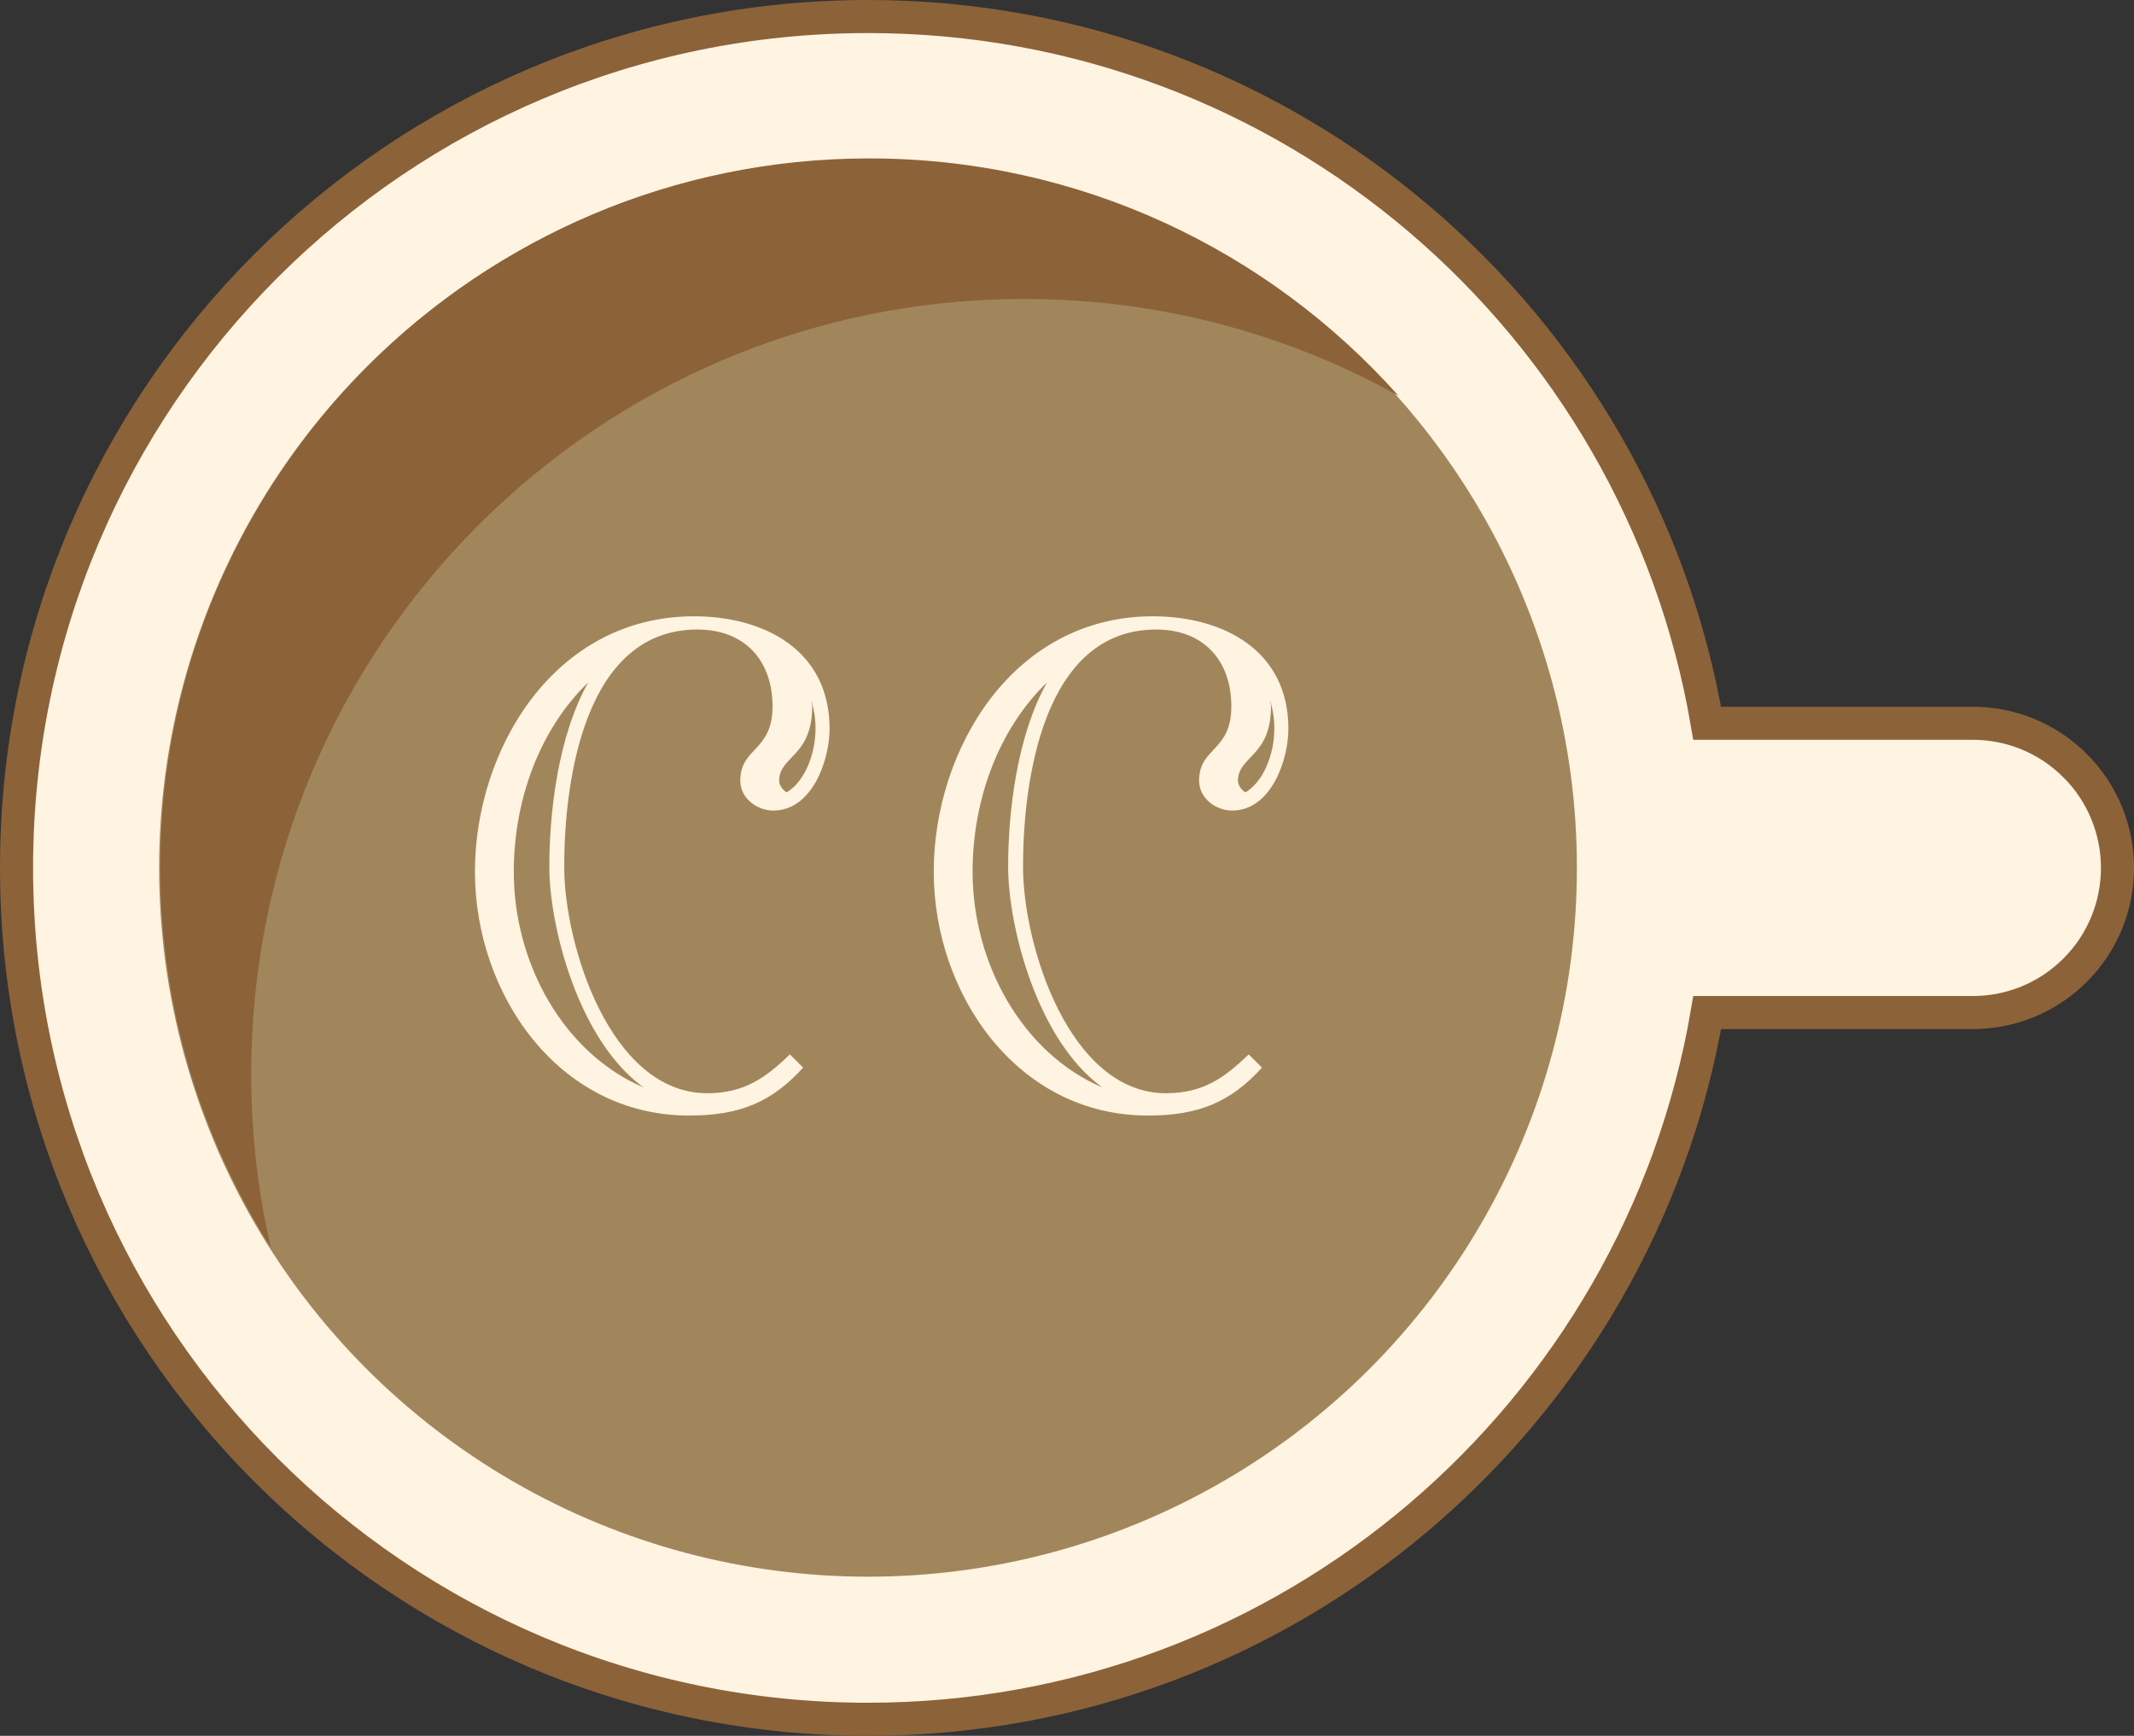 <?xml version="1.0" encoding="UTF-8"?>
<svg id="Layer_2" data-name="Layer 2" xmlns="http://www.w3.org/2000/svg" viewBox="0 0 516.28 420">
  <rect x="0" y="0" width="516.28" height="420" fill="#333333" stroke="none"/>
  <defs>
    <style>
      .cls-1 {
        stroke: #8c6239;
        stroke-miterlimit: 10;
        stroke-width: 8px;
      }

      .cls-1, .cls-2 {
        fill: #fff3e1;
      }

      .cls-3 {
        fill: #a1865c;
      }

      .cls-3, .cls-4, .cls-2 {
        stroke-width: 0px;
      }

      .cls-4 {
        fill: #8c6239;
      }
    </style>
  </defs>
  <g id="Layer_1-2" data-name="Layer 1">
    <path class="cls-1" d="M502.02,185.25c-6.83-6.83-15.79-10.25-24.75-10.25h-64.25C396.4,77.9,311.84,4,210,4,96.23,4,4,96.23,4,210s92.23,206,206,206c101.84,0,186.4-73.9,203.03-171h64.25c8.96,0,17.91-3.42,24.75-10.25,13.67-13.67,13.67-35.83,0-49.5ZM210,367.5c-86.98,0-157.5-70.52-157.5-157.5S123.02,52.5,210,52.5s157.5,70.52,157.5,157.5-70.52,157.5-157.5,157.5Z"/>
    <circle class="cls-3" cx="210" cy="210" r="171.5"/>
    <path class="cls-4" d="M60.78,259.83c0-103.55,83.72-187.5,187-187.5,32.85,0,63.71,8.5,90.54,23.42-31.41-35.23-77.13-57.42-128.04-57.42-94.72,0-171.5,76.78-171.5,171.5,0,33.82,9.8,65.35,26.7,91.92-3.07-13.48-4.7-27.51-4.7-41.92Z"/>
    <g>
      <path class="cls-2" d="M187.1,196.12c-4,0-8-3-8-7.2,0-8.2,7.8-7,7.8-18s-6.6-18.6-18.2-18.6c-27.4,0-32.2,36.8-32.2,57.4,0,19,11.2,54.8,34.6,54.8,9,0,14.2-3.8,20-9.4l3.2,3.2c-7.6,8.4-15.4,11.6-27.6,11.6-31.6,0-51.8-29.4-51.8-59s19.2-61.8,53-61.8c17,0,32.8,8.2,32.8,27.2,0,7.6-4.2,19.8-13.6,19.8ZM132.9,209.72c0-12.8,2-31.4,9.4-44.6-11.6,11.2-18,28.2-18,45.8,0,22.4,12.2,44,31.4,52.2-15.8-11.4-22.8-39-22.8-53.4ZM196.3,169.52c0,.4.2,1,.2,1.4,0,12.2-8,12-8,18,0,1,.8,2.2,1.8,2.8,4.2-2.4,7-9,7-15.4,0-2.6-.4-4.8-1-6.8Z"/>
      <path class="cls-2" d="M298.1,196.12c-4,0-8-3-8-7.2,0-8.2,7.8-7,7.8-18s-6.6-18.6-18.2-18.6c-27.4,0-32.2,36.8-32.2,57.4,0,19,11.2,54.8,34.6,54.8,9,0,14.2-3.8,20-9.4l3.2,3.2c-7.6,8.4-15.4,11.6-27.6,11.6-31.6,0-51.8-29.4-51.8-59s19.2-61.8,53-61.8c17,0,32.8,8.2,32.8,27.2,0,7.6-4.2,19.8-13.6,19.8ZM243.9,209.72c0-12.8,2-31.4,9.4-44.6-11.6,11.2-18,28.2-18,45.8,0,22.4,12.2,44,31.4,52.2-15.8-11.4-22.8-39-22.8-53.4ZM307.3,169.52c0,.4.2,1,.2,1.4,0,12.2-8,12-8,18,0,1,.8,2.2,1.8,2.8,4.2-2.4,7-9,7-15.4,0-2.6-.4-4.8-1-6.8Z"/>
    </g>
  </g>
</svg>